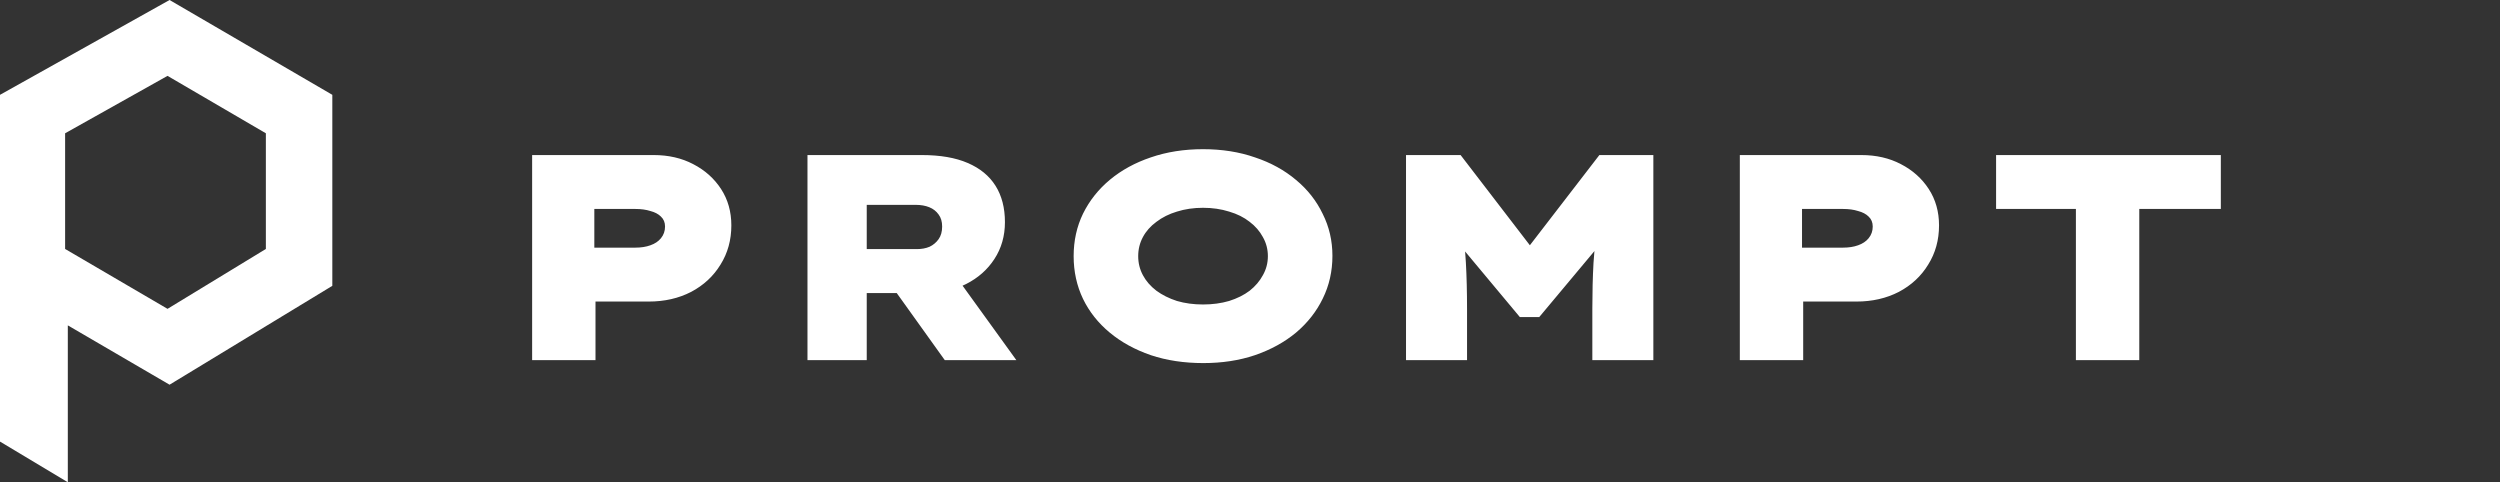 <svg width="197" height="38" viewBox="0 0 197 38" fill="none" xmlns="http://www.w3.org/2000/svg">
<rect x="0" y="0" width="197" height="38" fill="#333333" stroke="none"/>
<path fill-rule="evenodd" clip-rule="evenodd" d="M13.361 0L0 7.472V22.523L4.58076e-05 34.798L5.344 38V25.639L13.361 30.315L26.187 22.523V7.472L13.361 0ZM5.131 10.503L13.201 5.978L20.95 10.503V19.618L13.201 24.337L5.131 19.618V10.503Z" fill="white"/>
<path d="M41.932 28.38V12.218H51.503C52.675 12.218 53.715 12.456 54.624 12.934C55.549 13.411 56.281 14.065 56.821 14.896C57.36 15.727 57.63 16.681 57.63 17.759C57.63 18.913 57.345 19.945 56.775 20.853C56.22 21.761 55.449 22.477 54.463 23C53.476 23.508 52.366 23.762 51.133 23.762H46.925V28.38H41.932ZM46.833 19.514H50.07C50.517 19.514 50.91 19.452 51.249 19.329C51.603 19.206 51.881 19.021 52.081 18.775C52.297 18.513 52.405 18.205 52.405 17.851C52.405 17.528 52.297 17.267 52.081 17.066C51.881 16.866 51.603 16.72 51.249 16.628C50.91 16.52 50.517 16.466 50.07 16.466H46.833V19.514ZM63.629 28.38V12.218H72.623C74.087 12.218 75.297 12.426 76.252 12.841C77.224 13.257 77.956 13.857 78.449 14.642C78.942 15.427 79.189 16.381 79.189 17.505C79.189 18.598 78.911 19.568 78.356 20.414C77.817 21.245 77.077 21.9 76.137 22.377C75.197 22.854 74.118 23.093 72.9 23.093H68.299V28.38H63.629ZM74.449 28.38L69.224 21.084L74.403 20.507L80.09 28.38H74.449ZM68.299 19.629H72.253C72.623 19.629 72.954 19.568 73.247 19.445C73.54 19.306 73.779 19.106 73.964 18.844C74.149 18.582 74.241 18.252 74.241 17.851C74.241 17.467 74.149 17.151 73.964 16.905C73.779 16.643 73.532 16.451 73.224 16.328C72.915 16.204 72.561 16.143 72.16 16.143H68.299V19.629ZM94.822 28.611C93.312 28.611 91.932 28.403 90.684 27.987C89.435 27.556 88.356 26.964 87.447 26.209C86.538 25.455 85.836 24.57 85.343 23.554C84.85 22.523 84.603 21.399 84.603 20.183C84.603 18.967 84.85 17.851 85.343 16.835C85.852 15.804 86.561 14.911 87.47 14.157C88.38 13.403 89.451 12.818 90.684 12.402C91.932 11.972 93.304 11.756 94.799 11.756C96.294 11.756 97.658 11.972 98.891 12.402C100.14 12.818 101.219 13.411 102.128 14.18C103.038 14.934 103.739 15.827 104.232 16.859C104.741 17.875 104.995 18.975 104.995 20.16C104.995 21.376 104.741 22.5 104.232 23.531C103.739 24.547 103.038 25.44 102.128 26.209C101.219 26.964 100.14 27.556 98.891 27.987C97.658 28.403 96.302 28.611 94.822 28.611ZM94.799 23.993C95.539 23.993 96.225 23.901 96.857 23.716C97.489 23.516 98.028 23.246 98.475 22.908C98.922 22.554 99.269 22.146 99.516 21.684C99.778 21.222 99.909 20.722 99.909 20.183C99.909 19.645 99.778 19.144 99.516 18.683C99.269 18.221 98.922 17.821 98.475 17.482C98.028 17.128 97.489 16.859 96.857 16.674C96.225 16.474 95.539 16.374 94.799 16.374C94.059 16.374 93.373 16.474 92.742 16.674C92.125 16.859 91.585 17.128 91.123 17.482C90.661 17.821 90.306 18.221 90.06 18.683C89.813 19.144 89.69 19.645 89.69 20.183C89.69 20.722 89.813 21.222 90.06 21.684C90.306 22.146 90.661 22.554 91.123 22.908C91.585 23.246 92.125 23.516 92.742 23.716C93.373 23.901 94.059 23.993 94.799 23.993ZM110.794 28.38V12.218H115.095L122.169 21.43H118.933L126.03 12.218H130.284V28.38H125.476V24.339C125.476 23.046 125.506 21.838 125.568 20.714C125.645 19.591 125.768 18.452 125.938 17.297L126.447 18.821L121.291 24.986H119.765L114.563 18.752L115.141 17.297C115.326 18.436 115.449 19.568 115.511 20.691C115.573 21.799 115.603 23.015 115.603 24.339V28.38H110.794ZM137.098 28.38V12.218H146.669C147.841 12.218 148.881 12.456 149.79 12.934C150.715 13.411 151.447 14.065 151.987 14.896C152.526 15.727 152.796 16.681 152.796 17.759C152.796 18.913 152.511 19.945 151.94 20.853C151.386 21.761 150.615 22.477 149.629 23C148.642 23.508 147.532 23.762 146.299 23.762H142.091V28.38H137.098ZM141.999 19.514H145.236C145.683 19.514 146.076 19.452 146.415 19.329C146.769 19.206 147.047 19.021 147.247 18.775C147.463 18.513 147.571 18.205 147.571 17.851C147.571 17.528 147.463 17.267 147.247 17.066C147.047 16.866 146.769 16.72 146.415 16.628C146.076 16.52 145.683 16.466 145.236 16.466H141.999V19.514ZM163.581 28.38V16.466H157.292V12.218H175.002V16.466H168.575V28.38H163.581Z" fill="white"/>
</svg>
